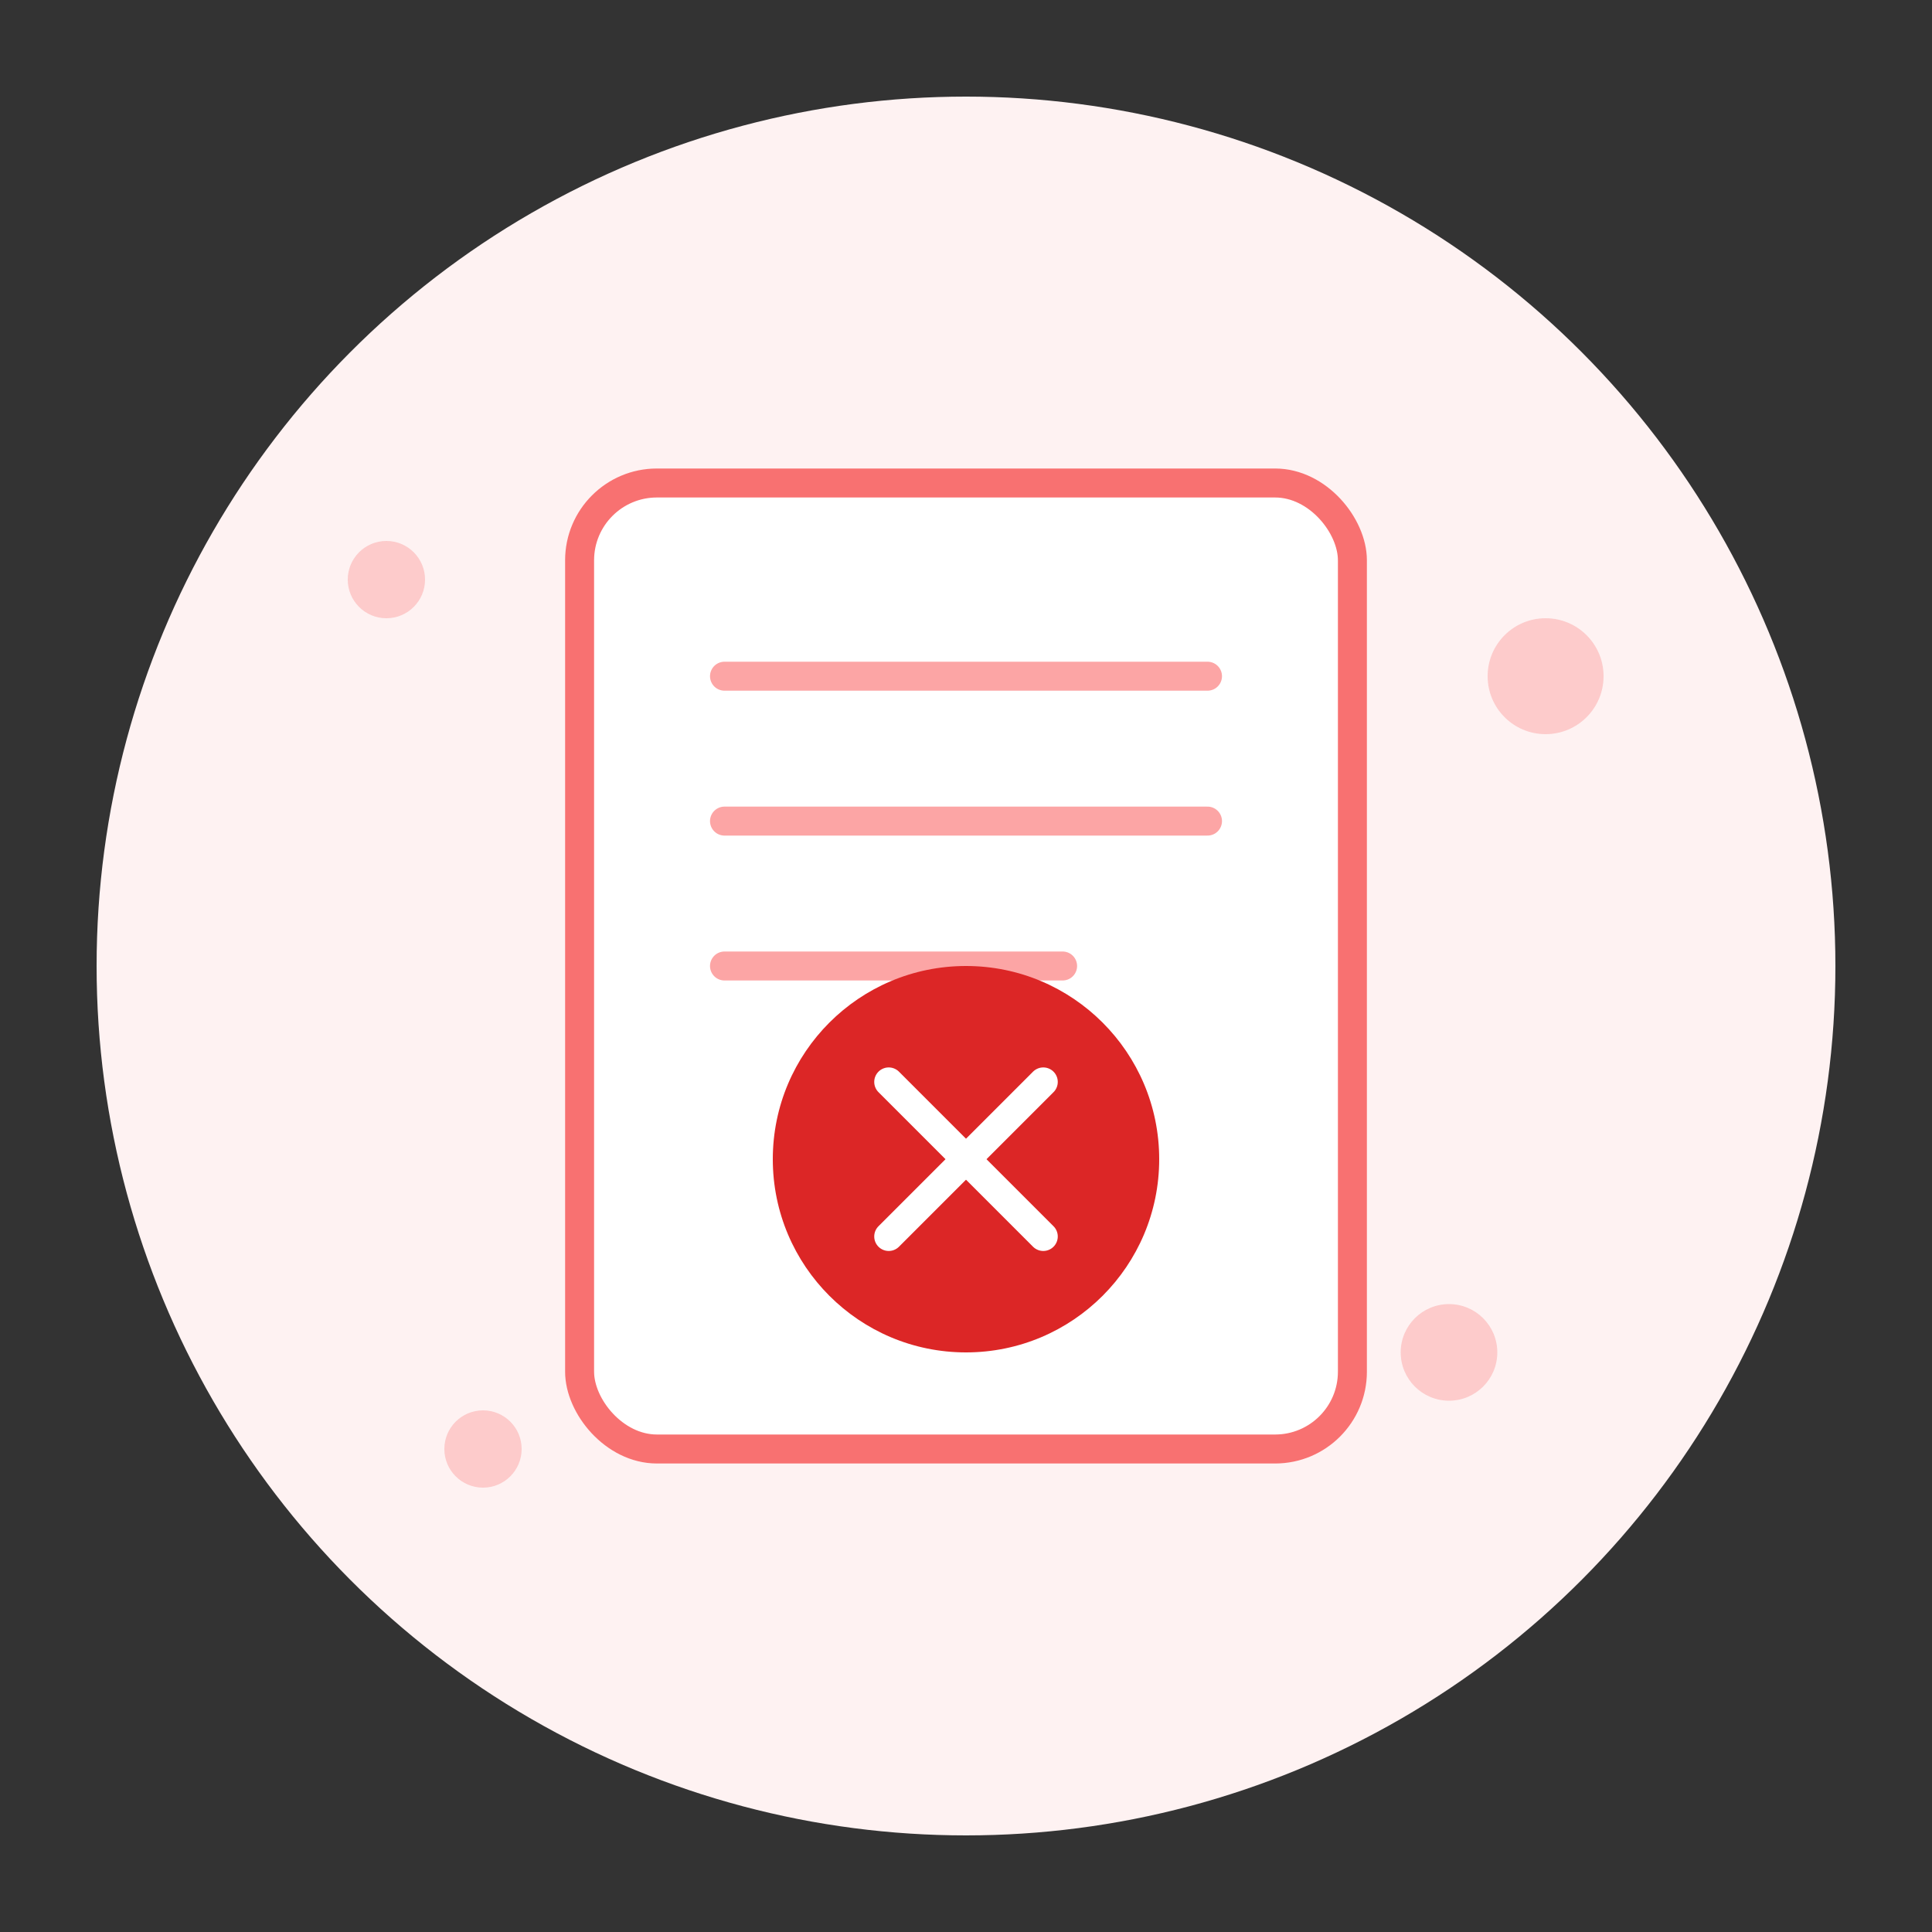 <svg width="200" height="200" viewBox="0 0 200 200" fill="none" xmlns="http://www.w3.org/2000/svg">
  <rect x="0" y="0" width="200" height="200" fill="#333333" stroke="none"/>
  <!-- Main circle background -->
  <circle cx="100" cy="100" r="90" fill="#FEF2F2"/>
  
  <!-- Document icon -->
  <rect x="60" y="50" width="80" height="100" rx="8" fill="white" stroke="#F87171" stroke-width="3"/>
  <line x1="75" y1="70" x2="125" y2="70" stroke="#FCA5A5" stroke-width="3" stroke-linecap="round"/>
  <line x1="75" y1="85" x2="125" y2="85" stroke="#FCA5A5" stroke-width="3" stroke-linecap="round"/>
  <line x1="75" y1="100" x2="110" y2="100" stroke="#FCA5A5" stroke-width="3" stroke-linecap="round"/>
  
  <!-- X mark overlay -->
  <circle cx="100" cy="120" r="20" fill="#DC2626"/>
  <line x1="92" y1="112" x2="108" y2="128" stroke="white" stroke-width="3" stroke-linecap="round"/>
  <line x1="108" y1="112" x2="92" y2="128" stroke="white" stroke-width="3" stroke-linecap="round"/>
  
  <!-- Decorative elements -->
  <circle cx="40" cy="60" r="4" fill="#FCA5A5" opacity="0.5"/>
  <circle cx="160" cy="70" r="6" fill="#FCA5A5" opacity="0.5"/>
  <circle cx="150" cy="140" r="5" fill="#FCA5A5" opacity="0.5"/>
  <circle cx="50" cy="150" r="4" fill="#FCA5A5" opacity="0.5"/>
</svg>
